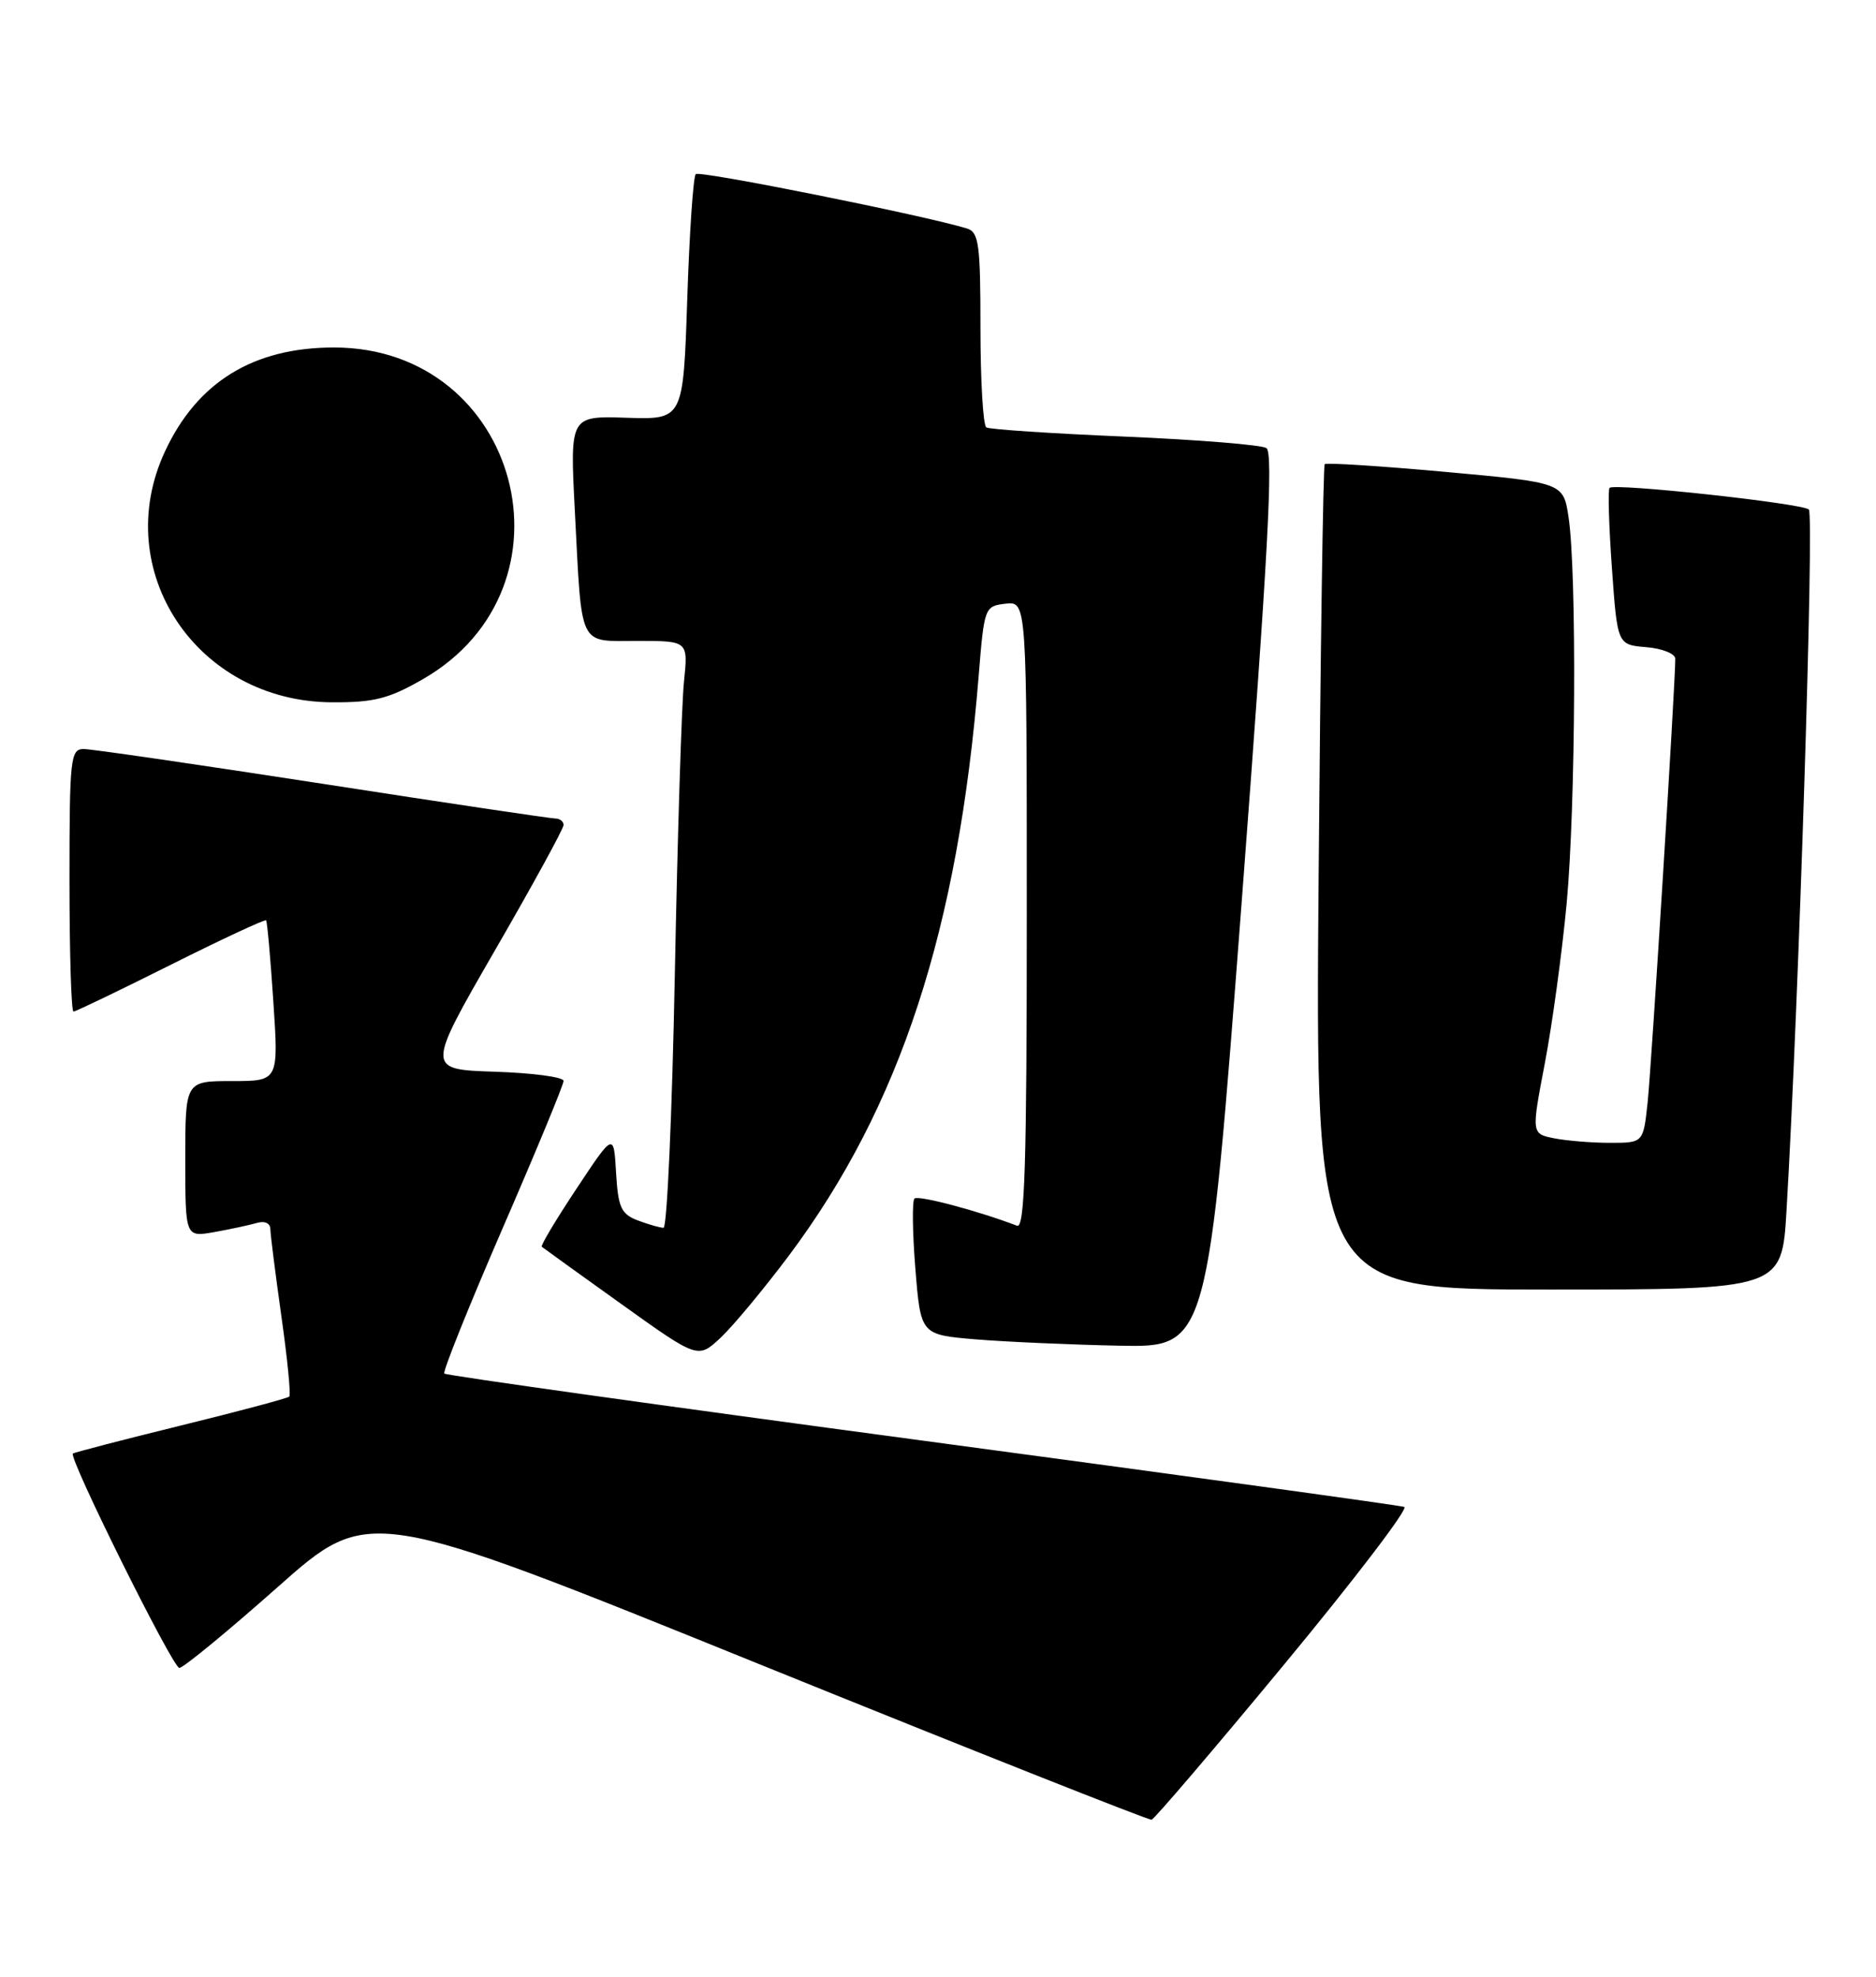 <?xml version="1.0" encoding="UTF-8" standalone="no"?>
<!DOCTYPE svg PUBLIC "-//W3C//DTD SVG 1.1//EN" "http://www.w3.org/Graphics/SVG/1.1/DTD/svg11.dtd" >
<svg xmlns="http://www.w3.org/2000/svg" xmlns:xlink="http://www.w3.org/1999/xlink" version="1.1" viewBox="0 0 243 256">
 <g >
 <path fill="currentColor"
d=" M 166.38 215.50 C 175.48 204.50 182.47 195.34 181.90 195.15 C 181.34 194.95 153.22 191.08 119.42 186.55 C 85.63 182.02 57.78 178.12 57.55 177.88 C 57.32 177.65 60.70 169.23 65.06 159.17 C 69.43 149.11 73.00 140.48 73.00 139.98 C 73.00 139.48 69.00 138.95 64.10 138.79 C 55.21 138.50 55.21 138.50 64.10 123.09 C 69.00 114.62 73.00 107.31 73.00 106.84 C 73.00 106.38 72.52 106.00 71.94 106.00 C 71.36 106.00 57.78 103.98 41.78 101.50 C 25.78 99.03 11.85 97.00 10.84 97.00 C 9.13 97.00 9.00 98.16 9.00 114.00 C 9.00 123.35 9.23 131.00 9.52 131.00 C 9.80 131.00 15.47 128.27 22.12 124.94 C 28.77 121.61 34.33 119.02 34.47 119.19 C 34.61 119.36 35.04 124.11 35.41 129.75 C 36.09 140.00 36.09 140.00 30.05 140.00 C 24.00 140.00 24.00 140.00 24.00 150.11 C 24.00 160.22 24.00 160.22 27.75 159.56 C 29.81 159.19 32.29 158.66 33.25 158.38 C 34.29 158.07 35.01 158.40 35.02 159.18 C 35.03 159.91 35.68 164.99 36.45 170.48 C 37.23 175.97 37.69 180.64 37.47 180.86 C 37.25 181.08 30.91 182.77 23.38 184.62 C 15.85 186.47 9.58 188.10 9.44 188.24 C 8.88 188.83 22.38 216.00 23.23 216.00 C 23.74 216.00 29.48 211.28 35.98 205.52 C 47.79 195.04 47.79 195.04 98.15 215.43 C 125.84 226.64 148.80 235.74 149.17 235.66 C 149.53 235.57 157.28 226.50 166.38 215.50 Z  M 102.21 162.57 C 116.62 143.30 124.11 120.41 126.77 87.50 C 127.49 78.63 127.54 78.50 130.25 78.18 C 133.00 77.87 133.00 77.87 133.00 118.54 C 133.00 150.67 132.74 159.11 131.75 158.74 C 126.69 156.80 118.92 154.74 118.45 155.22 C 118.14 155.53 118.19 159.63 118.57 164.32 C 119.26 172.85 119.26 172.85 126.38 173.45 C 130.30 173.77 138.66 174.14 144.98 174.27 C 156.45 174.50 156.45 174.50 160.85 116.63 C 164.25 71.90 164.97 58.60 164.03 58.02 C 163.36 57.61 155.10 56.94 145.67 56.54 C 136.23 56.14 128.17 55.61 127.76 55.35 C 127.34 55.09 127.00 49.31 127.00 42.51 C 127.00 31.60 126.79 30.07 125.25 29.59 C 119.79 27.91 90.61 22.05 90.12 22.55 C 89.80 22.87 89.30 30.15 89.02 38.74 C 88.50 54.34 88.50 54.34 81.16 54.10 C 73.82 53.86 73.82 53.86 74.46 66.18 C 75.40 84.17 74.83 83.00 82.59 83.00 C 89.14 83.00 89.14 83.00 88.60 88.25 C 88.29 91.14 87.76 108.24 87.41 126.25 C 87.06 144.26 86.40 159.00 85.95 159.00 C 85.50 159.00 84.00 158.57 82.62 158.05 C 80.45 157.22 80.07 156.39 79.80 151.88 C 79.50 146.66 79.50 146.66 74.68 153.93 C 72.03 157.92 70.00 161.31 70.18 161.46 C 70.36 161.61 74.98 164.94 80.46 168.86 C 90.41 175.98 90.41 175.98 93.34 173.24 C 94.95 171.73 98.94 166.93 102.21 162.57 Z  M 231.41 156.75 C 232.99 129.95 235.01 66.62 234.30 65.98 C 233.40 65.18 209.12 62.54 208.49 63.18 C 208.26 63.40 208.40 68.07 208.79 73.54 C 209.50 83.50 209.50 83.50 213.25 83.81 C 215.31 83.98 217.00 84.66 217.00 85.31 C 217.01 88.50 213.91 138.17 213.42 142.75 C 212.86 148.00 212.86 148.00 208.55 148.00 C 206.19 148.00 202.92 147.73 201.30 147.41 C 198.36 146.82 198.36 146.82 200.11 137.66 C 201.07 132.62 202.34 123.33 202.93 117.00 C 204.10 104.39 204.25 74.13 203.18 67.00 C 202.50 62.50 202.50 62.50 187.22 61.11 C 178.82 60.35 171.78 59.90 171.59 60.11 C 171.39 60.33 171.04 84.46 170.80 113.75 C 170.37 167.00 170.37 167.00 200.59 167.00 C 230.81 167.00 230.81 167.00 231.41 156.75 Z  M 54.75 87.97 C 75.57 76.03 67.27 45.00 43.26 45.00 C 32.83 45.00 25.55 49.47 21.37 58.46 C 14.18 73.88 25.49 90.87 43.00 90.95 C 48.43 90.98 50.36 90.49 54.75 87.97 Z "/>
</g>
</svg>